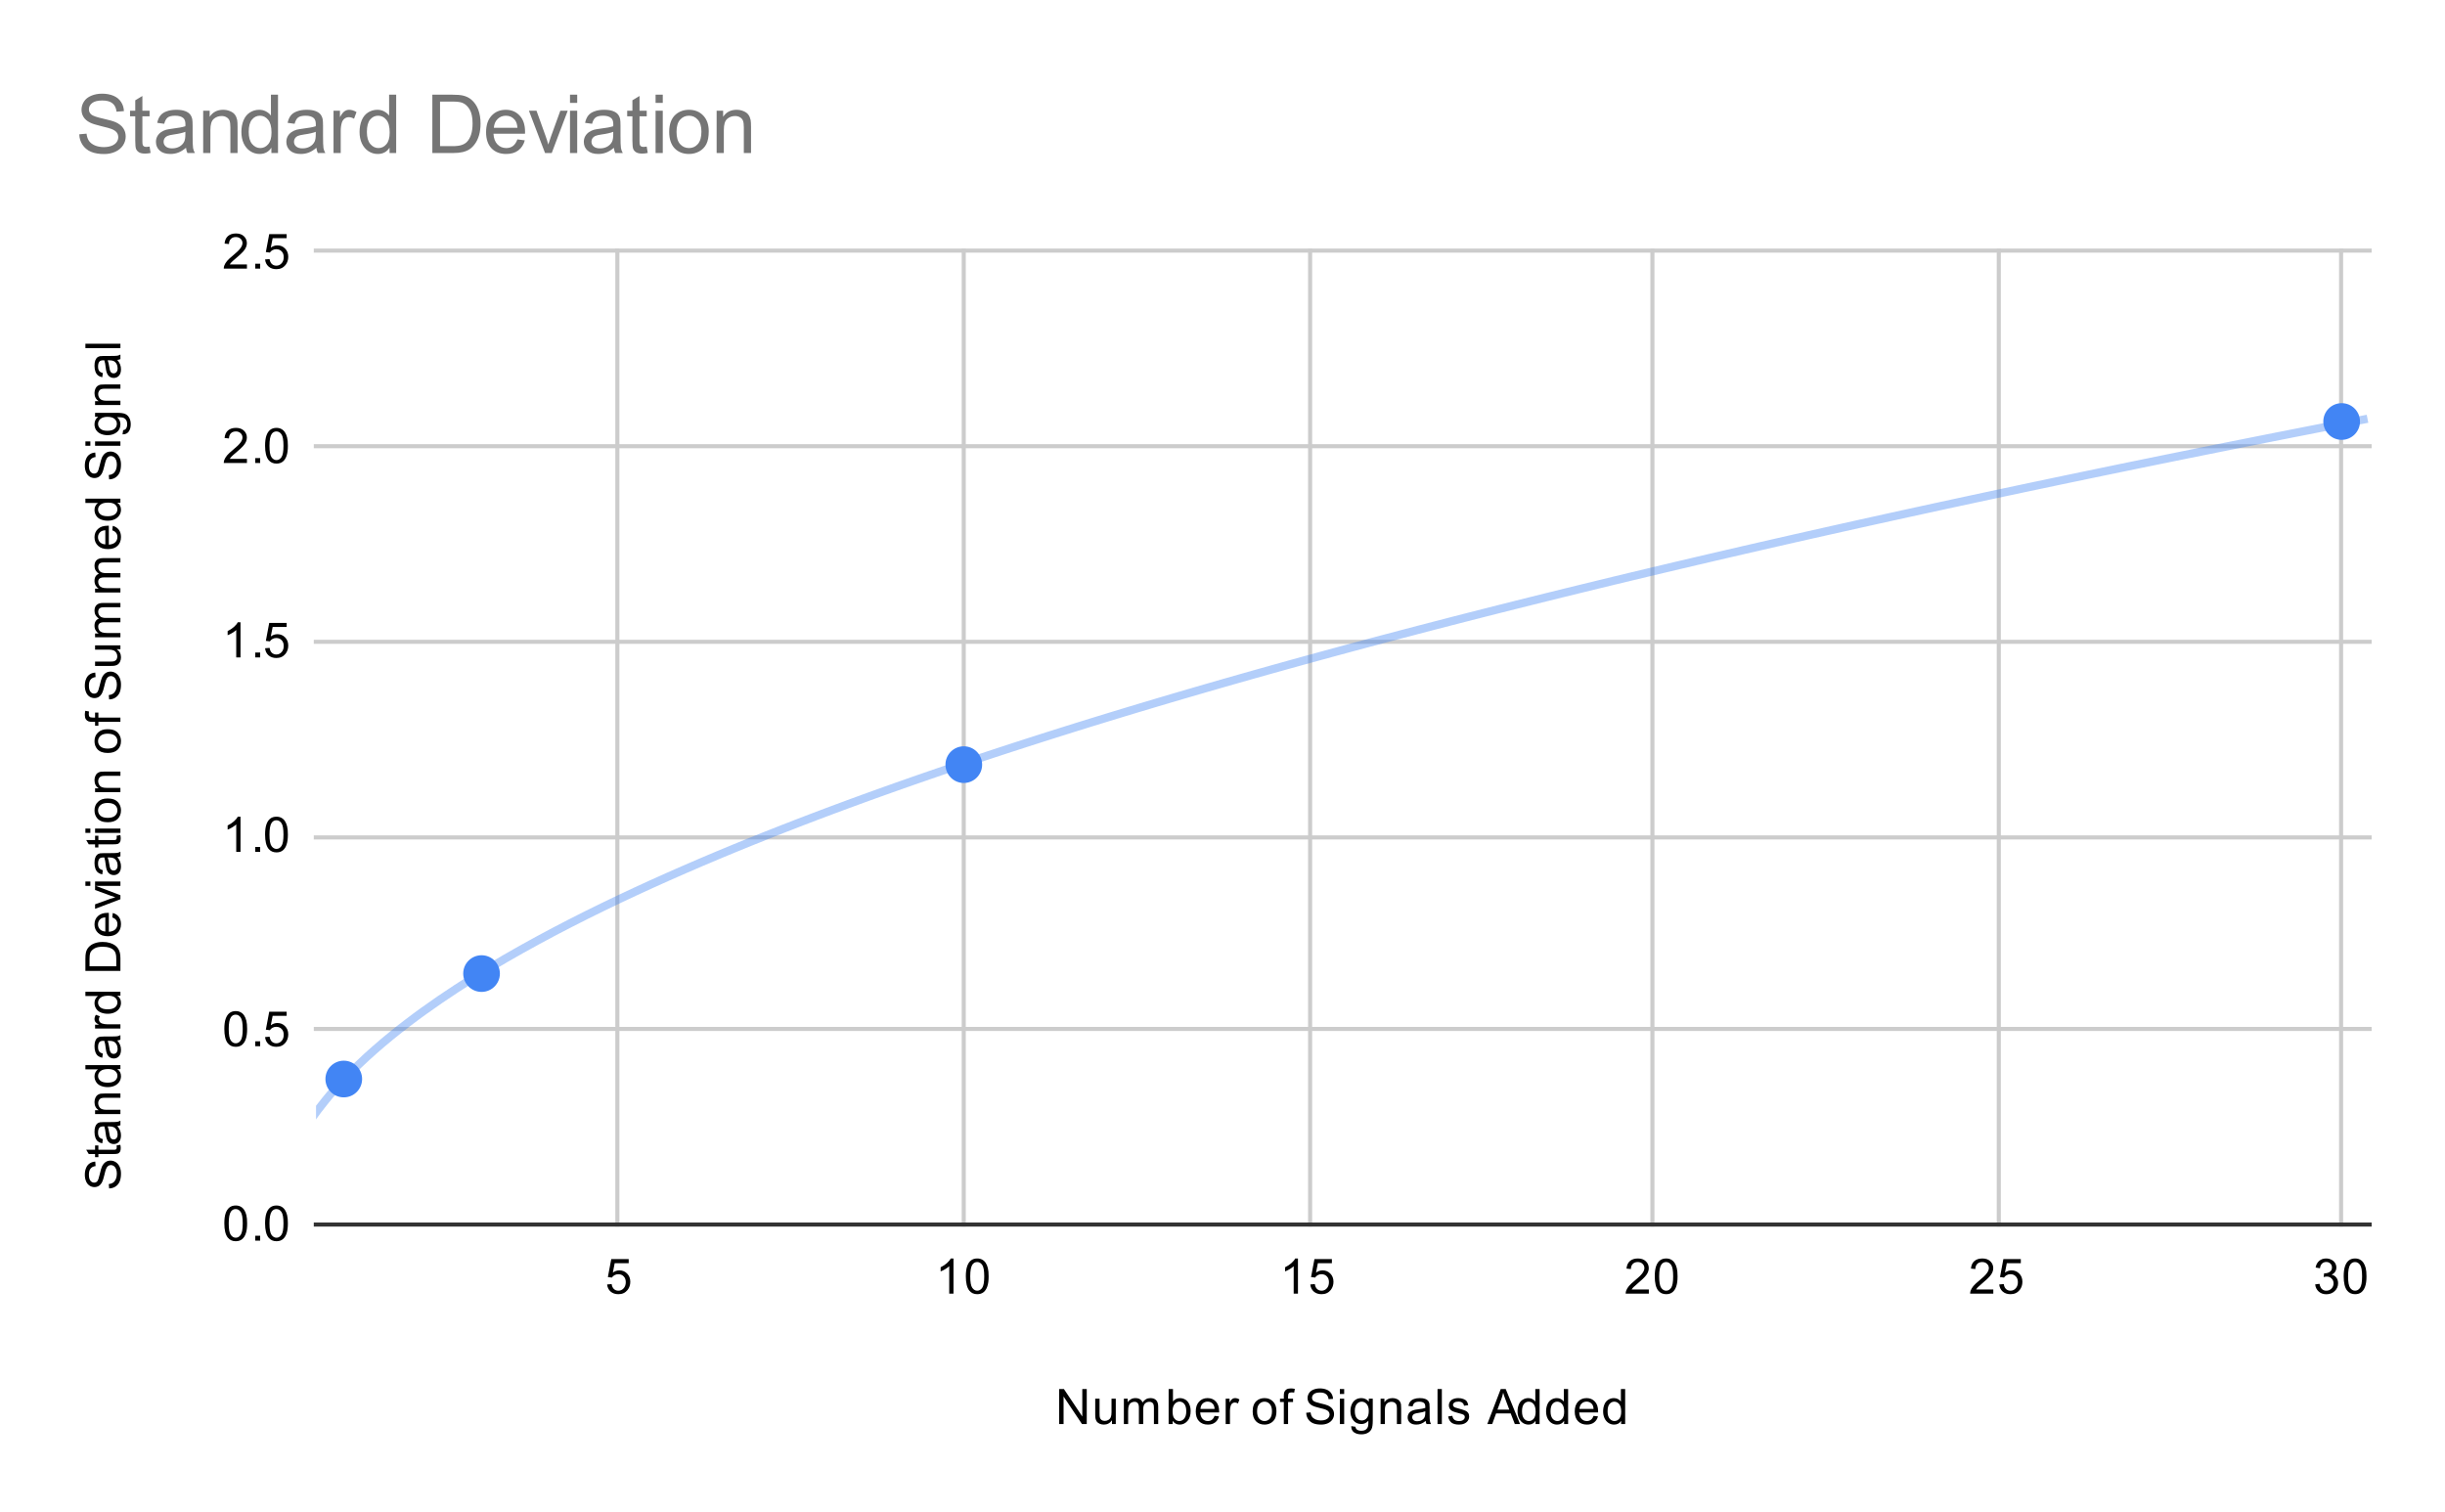 <svg version="1.1" viewBox="0.0 0.0 600.0 371.0" fill="none" stroke="none" stroke-linecap="square" stroke-miterlimit="10" width="600" height="371" xmlns:xlink="http://www.w3.org/1999/xlink" xmlns="http://www.w3.org/2000/svg"><path fill="#ffffff" d="M0 0L600.0 0L600.0 371.0L0 371.0L0 0Z" fill-rule="nonzero"/><path stroke="#cccccc" stroke-width="1.0" stroke-linecap="butt" d="M151.5 61.5L151.5 300.5" fill-rule="nonzero"/><path stroke="#cccccc" stroke-width="1.0" stroke-linecap="butt" d="M236.5 61.5L236.5 300.5" fill-rule="nonzero"/><path stroke="#cccccc" stroke-width="1.0" stroke-linecap="butt" d="M321.5 61.5L321.5 300.5" fill-rule="nonzero"/><path stroke="#cccccc" stroke-width="1.0" stroke-linecap="butt" d="M405.5 61.5L405.5 300.5" fill-rule="nonzero"/><path stroke="#cccccc" stroke-width="1.0" stroke-linecap="butt" d="M490.5 61.5L490.5 300.5" fill-rule="nonzero"/><path stroke="#cccccc" stroke-width="1.0" stroke-linecap="butt" d="M574.5 61.5L574.5 300.5" fill-rule="nonzero"/><path stroke="#333333" stroke-width="1.0" stroke-linecap="butt" d="M77.5 300.5L581.5 300.5" fill-rule="nonzero"/><path stroke="#cccccc" stroke-width="1.0" stroke-linecap="butt" d="M77.5 252.5L581.5 252.5" fill-rule="nonzero"/><path stroke="#cccccc" stroke-width="1.0" stroke-linecap="butt" d="M77.5 205.5L581.5 205.5" fill-rule="nonzero"/><path stroke="#cccccc" stroke-width="1.0" stroke-linecap="butt" d="M77.5 157.5L581.5 157.5" fill-rule="nonzero"/><path stroke="#cccccc" stroke-width="1.0" stroke-linecap="butt" d="M77.5 109.5L581.5 109.5" fill-rule="nonzero"/><path stroke="#cccccc" stroke-width="1.0" stroke-linecap="butt" d="M77.5 61.5L581.5 61.5" fill-rule="nonzero"/><clipPath id="id_0"><path d="M77.55 61.917L581.45 61.917L581.45 300.45L77.55 300.45L77.55 61.917Z" clip-rule="nonzero"/></clipPath><path stroke="#4285f4" stroke-width="2.0" stroke-linecap="butt" clip-path="url(#id_0)" d="M84.361 264.788L84.361 264.788M118.173 238.913L118.173 238.913M236.516 187.64L236.516 187.64M574.639 103.436L574.639 103.436" fill-rule="nonzero"/><path stroke="#4285f4" stroke-width="2.0" stroke-linecap="butt" stroke-opacity="0.4" clip-path="url(#id_0)" d="C73.333 278.93 74.667 277.26 76.0 275.221C77.333 273.183 78.667 271.507 80.0 269.851C81.333 268.195 82.667 266.719 84.0 265.284C85.333 263.849 86.667 262.526 88.0 261.241C89.333 259.956 90.667 258.748 92.0 257.574C93.333 256.399 94.667 255.282 96.0 254.194C97.333 253.105 98.667 252.061 100.0 251.042C101.333 250.023 102.667 249.04 104.0 248.078C105.333 247.116 106.667 246.184 108.0 245.271C109.333 244.358 110.667 243.47 112.0 242.599C113.333 241.728 114.667 240.878 116.0 240.044C117.333 239.209 118.667 238.394 120.0 237.591C121.333 236.789 122.667 236.004 124.0 235.23C125.333 234.457 126.667 233.698 128.0 232.951C129.333 232.203 130.667 231.469 132.0 230.745C133.333 230.021 134.667 229.309 136.0 228.606C137.333 227.903 138.667 227.212 140.0 226.529C141.333 225.845 142.667 225.172 144.0 224.507C145.333 223.842 146.667 223.186 148.0 222.538C149.333 221.889 150.667 221.25 152.0 220.617C153.333 219.984 154.667 219.358 156.0 218.74C157.333 218.121 158.667 217.51 160.0 216.905C161.333 216.3 162.667 215.702 164.0 215.109C165.333 214.517 166.667 213.931 168.0 213.35C169.333 212.769 170.667 212.195 172.0 211.625C173.333 211.056 174.667 210.492 176.0 209.933C177.333 209.374 178.667 208.82 180.0 208.271C181.333 207.722 182.667 207.179 184.0 206.639C185.333 206.1 186.667 205.565 188.0 205.034C189.333 204.504 190.667 203.978 192.0 203.456C193.333 202.934 194.667 202.416 196.0 201.903C197.333 201.389 198.667 200.879 200.0 200.373C201.333 199.867 202.667 199.365 204.0 198.866C205.333 198.368 206.667 197.873 208.0 197.381C209.333 196.89 210.667 196.402 212.0 195.917C213.333 195.432 214.667 194.951 216.0 194.473C217.333 193.995 218.667 193.52 220.0 193.048C221.333 192.576 222.667 192.108 224.0 191.642C225.333 191.176 226.667 190.713 228.0 190.253C229.333 189.793 230.667 189.336 232.0 188.882C233.333 188.427 234.667 187.976 236.0 187.526C237.333 187.077 238.667 186.631 240.0 186.187C241.333 185.744 242.667 185.302 244.0 184.864C245.333 184.425 246.667 183.989 248.0 183.555C249.333 183.121 250.667 182.689 252.0 182.26C253.333 181.831 254.667 181.404 256.0 180.979C257.333 180.555 258.667 180.132 260.0 179.712C261.333 179.292 262.667 178.874 264.0 178.458C265.333 178.042 266.667 177.628 268.0 177.216C269.333 176.804 270.667 176.395 272.0 175.987C273.333 175.579 274.667 175.173 276.0 174.769C277.333 174.365 278.667 173.963 280.0 173.563C281.333 173.163 282.667 172.765 284.0 172.369C285.333 171.972 286.667 171.578 288.0 171.185C289.333 170.792 290.667 170.401 292.0 170.012C293.333 169.623 294.667 169.235 296.0 168.849C297.333 168.463 298.667 168.079 300.0 167.696C301.333 167.314 302.667 166.933 304.0 166.553C305.333 166.174 306.667 165.796 308.0 165.42C309.333 165.044 310.667 164.669 312.0 164.296C313.333 163.923 314.667 163.552 316.0 163.181C317.333 162.811 318.667 162.443 320.0 162.075C321.333 161.708 322.667 161.342 324.0 160.978C325.333 160.614 326.667 160.251 328.0 159.889C329.333 159.528 330.667 159.168 332.0 158.809C333.333 158.45 334.667 158.093 336.0 157.736C337.333 157.38 338.667 157.025 340.0 156.672C341.333 156.318 342.667 155.966 344.0 155.615C345.333 155.264 346.667 154.914 348.0 154.566C349.333 154.217 350.667 153.87 352.0 153.524C353.333 153.178 354.667 152.833 356.0 152.49C357.333 152.146 358.667 151.804 360.0 151.462C361.333 151.121 362.667 150.781 364.0 150.442C365.333 150.103 366.667 149.765 368.0 149.428C369.333 149.091 370.667 148.756 372.0 148.421C373.333 148.087 374.667 147.753 376.0 147.421C377.333 147.088 378.667 146.757 380.0 146.427C381.333 146.097 382.667 145.767 384.0 145.439C385.333 145.111 386.667 144.784 388.0 144.458C389.333 144.132 390.667 143.807 392.0 143.482C393.333 143.158 394.667 142.835 396.0 142.513C397.333 142.191 398.667 141.87 400.0 141.549C401.333 141.229 402.667 140.91 404.0 140.592C405.333 140.273 406.667 139.956 408.0 139.639C409.333 139.323 410.667 139.007 412.0 138.693C413.333 138.378 414.667 138.064 416.0 137.752C417.333 137.439 418.667 137.127 420.0 136.816C421.333 136.505 422.667 136.195 424.0 135.885C425.333 135.576 426.667 135.267 428.0 134.96C429.333 134.652 430.667 134.345 432.0 134.04C433.333 133.734 434.667 133.429 436.0 133.124C437.333 132.82 438.667 132.517 440.0 132.214C441.333 131.911 442.667 131.609 444.0 131.308C445.333 131.007 446.667 130.707 448.0 130.408C449.333 130.108 450.667 129.81 452.0 129.512C453.333 129.214 454.667 128.917 456.0 128.62C457.333 128.324 458.667 128.028 460.0 127.733C461.333 127.439 462.667 127.144 464.0 126.851C465.333 126.558 466.667 126.265 468.0 125.973C469.333 125.681 470.667 125.39 472.0 125.1C473.333 124.809 474.667 124.519 476.0 124.23C477.333 123.941 478.667 123.653 480.0 123.365C481.333 123.077 482.667 122.79 484.0 122.504C485.333 122.218 486.667 121.932 488.0 121.647C489.333 121.362 490.667 121.078 492.0 120.795C493.333 120.511 494.667 120.228 496.0 119.946C497.333 119.663 498.667 119.382 500.0 119.101C501.333 118.82 502.667 118.54 504.0 118.26C505.333 117.98 506.667 117.701 508.0 117.423C509.333 117.144 510.667 116.867 512.0 116.589C513.333 116.312 514.667 116.036 516.0 115.76C517.333 115.484 518.667 115.208 520.0 114.934C521.333 114.659 522.667 114.385 524.0 114.111C525.333 113.838 526.667 113.565 528.0 113.293C529.333 113.02 530.667 112.748 532.0 112.477C533.333 112.206 534.667 111.935 536.0 111.665C537.333 111.395 538.667 111.126 540.0 110.857C541.333 110.588 542.667 110.32 544.0 110.052C545.333 109.784 546.667 109.517 548.0 109.251C549.333 108.984 550.667 108.718 552.0 108.452C553.333 108.187 554.667 107.922 556.0 107.657C557.333 107.393 558.667 107.129 560.0 106.865C561.333 106.602 562.667 106.339 564.0 106.077C565.333 105.815 566.667 105.553 568.0 105.291C569.333 105.03 570.667 104.769 572.0 104.509C573.333 104.249 574.667 103.989 576.0 103.73C577.333 103.471 580.0 102.954 580.0 102.954" fill-rule="nonzero"/><path fill="#4285f4" clip-path="url(#id_0)" d="M88.861 264.788C88.861 267.274 86.846 269.288 84.361 269.288C81.875 269.288 79.861 267.274 79.861 264.788C79.861 262.303 81.875 260.288 84.361 260.288C86.846 260.288 88.861 262.303 88.861 264.788Z" fill-rule="nonzero"/><path fill="#4285f4" clip-path="url(#id_0)" d="M122.673 238.913C122.673 241.398 120.658 243.413 118.173 243.413C115.688 243.413 113.673 241.398 113.673 238.913C113.673 236.428 115.688 234.413 118.173 234.413C120.658 234.413 122.673 236.428 122.673 238.913Z" fill-rule="nonzero"/><path fill="#4285f4" clip-path="url(#id_0)" d="M241.016 187.64C241.016 190.125 239.001 192.14 236.516 192.14C234.031 192.14 232.016 190.125 232.016 187.64C232.016 185.154 234.031 183.14 236.516 183.14C239.001 183.14 241.016 185.154 241.016 187.64Z" fill-rule="nonzero"/><path fill="#4285f4" clip-path="url(#id_0)" d="M579.139 103.436C579.139 105.922 577.125 107.936 574.639 107.936C572.154 107.936 570.139 105.922 570.139 103.436C570.139 100.951 572.154 98.936 574.639 98.936C577.125 98.936 579.139 100.951 579.139 103.436Z" fill-rule="nonzero"/><path fill="#000000" d="M259.922 349.45L259.922 340.856L261.078 340.856L265.594 347.606L265.594 340.856L266.688 340.856L266.688 349.45L265.516 349.45L261.0 342.7L261.0 349.45L259.922 349.45ZM272.875 349.45L272.875 348.528Q272.141 349.591 270.891 349.591Q270.344 349.591 269.859 349.387Q269.391 349.169 269.156 348.856Q268.922 348.528 268.828 348.059Q268.766 347.762 268.766 347.075L268.766 343.231L269.828 343.231L269.828 346.684Q269.828 347.497 269.891 347.794Q269.984 348.2 270.297 348.45Q270.625 348.684 271.109 348.684Q271.578 348.684 271.984 348.45Q272.406 348.2 272.578 347.778Q272.766 347.356 272.766 346.559L272.766 343.231L273.812 343.231L273.812 349.45L272.875 349.45ZM275.797 349.45L275.797 343.231L276.734 343.231L276.734 344.106Q277.031 343.637 277.516 343.372Q278.0 343.091 278.625 343.091Q279.312 343.091 279.75 343.372Q280.203 343.653 280.375 344.169Q281.125 343.091 282.297 343.091Q283.234 343.091 283.719 343.606Q284.219 344.106 284.219 345.184L284.219 349.45L283.172 349.45L283.172 345.528Q283.172 344.903 283.062 344.622Q282.969 344.341 282.703 344.169Q282.438 343.997 282.062 343.997Q281.406 343.997 280.969 344.434Q280.547 344.872 280.547 345.841L280.547 349.45L279.484 349.45L279.484 345.403Q279.484 344.7 279.219 344.356Q278.969 343.997 278.391 343.997Q277.938 343.997 277.562 344.231Q277.188 344.466 277.016 344.919Q276.844 345.372 276.844 346.216L276.844 349.45L275.797 349.45ZM287.766 349.45L286.781 349.45L286.781 340.856L287.844 340.856L287.844 343.919Q288.516 343.091 289.547 343.091Q290.125 343.091 290.625 343.325Q291.141 343.544 291.469 343.966Q291.812 344.387 292.0 344.981Q292.188 345.575 292.188 346.247Q292.188 347.841 291.391 348.716Q290.594 349.591 289.5 349.591Q288.391 349.591 287.766 348.669L287.766 349.45ZM287.75 346.294Q287.75 347.403 288.062 347.903Q288.562 348.716 289.406 348.716Q290.094 348.716 290.594 348.122Q291.109 347.528 291.109 346.325Q291.109 345.106 290.625 344.528Q290.141 343.95 289.453 343.95Q288.766 343.95 288.25 344.559Q287.75 345.153 287.75 346.294ZM298.047 347.45L299.141 347.575Q298.891 348.528 298.188 349.059Q297.484 349.591 296.406 349.591Q295.047 349.591 294.234 348.747Q293.438 347.903 293.438 346.387Q293.438 344.825 294.25 343.966Q295.062 343.091 296.344 343.091Q297.594 343.091 298.375 343.934Q299.172 344.778 299.172 346.325Q299.172 346.419 299.172 346.606L294.531 346.606Q294.594 347.637 295.109 348.184Q295.625 348.716 296.406 348.716Q296.984 348.716 297.391 348.419Q297.812 348.106 298.047 347.45ZM294.594 345.747L298.062 345.747Q298.0 344.95 297.672 344.559Q297.156 343.95 296.359 343.95Q295.625 343.95 295.125 344.434Q294.641 344.919 294.594 345.747ZM300.781 349.45L300.781 343.231L301.734 343.231L301.734 344.169Q302.094 343.512 302.391 343.309Q302.703 343.091 303.078 343.091Q303.609 343.091 304.156 343.419L303.797 344.403Q303.406 344.169 303.031 344.169Q302.672 344.169 302.391 344.387Q302.125 344.591 302.016 344.966Q301.828 345.528 301.828 346.184L301.828 349.45L300.781 349.45ZM307.406 346.341Q307.406 344.606 308.359 343.778Q309.156 343.091 310.312 343.091Q311.594 343.091 312.406 343.934Q313.234 344.762 313.234 346.247Q313.234 347.45 312.875 348.137Q312.516 348.825 311.812 349.216Q311.125 349.591 310.312 349.591Q309.016 349.591 308.203 348.762Q307.406 347.919 307.406 346.341ZM308.484 346.341Q308.484 347.528 309.0 348.122Q309.531 348.716 310.312 348.716Q311.109 348.716 311.625 348.122Q312.141 347.528 312.141 346.309Q312.141 345.153 311.609 344.559Q311.094 343.966 310.312 343.966Q309.531 343.966 309.0 344.559Q308.484 345.137 308.484 346.341ZM315.047 349.45L315.047 344.044L314.109 344.044L314.109 343.231L315.047 343.231L315.047 342.559Q315.047 341.934 315.156 341.637Q315.312 341.216 315.688 340.966Q316.078 340.716 316.766 340.716Q317.219 340.716 317.75 340.825L317.594 341.731Q317.266 341.684 316.969 341.684Q316.484 341.684 316.281 341.887Q316.094 342.091 316.094 342.653L316.094 343.231L317.312 343.231L317.312 344.044L316.094 344.044L316.094 349.45L315.047 349.45ZM320.547 346.684L321.609 346.591Q321.688 347.247 321.969 347.653Q322.25 348.059 322.828 348.325Q323.422 348.575 324.156 348.575Q324.797 348.575 325.297 348.387Q325.797 348.184 326.031 347.856Q326.281 347.512 326.281 347.122Q326.281 346.716 326.047 346.419Q325.812 346.106 325.281 345.903Q324.922 345.762 323.734 345.481Q322.562 345.2 322.094 344.95Q321.469 344.622 321.172 344.153Q320.875 343.669 320.875 343.075Q320.875 342.434 321.234 341.872Q321.609 341.294 322.312 341.012Q323.031 340.716 323.891 340.716Q324.844 340.716 325.578 341.028Q326.312 341.325 326.703 341.934Q327.094 342.528 327.125 343.278L326.031 343.356Q325.938 342.544 325.422 342.137Q324.922 341.716 323.938 341.716Q322.906 341.716 322.438 342.091Q321.969 342.466 321.969 342.997Q321.969 343.466 322.297 343.762Q322.625 344.059 324.0 344.372Q325.391 344.684 325.906 344.919Q326.656 345.278 327.016 345.809Q327.375 346.325 327.375 347.028Q327.375 347.716 326.984 348.325Q326.594 348.919 325.859 349.262Q325.125 349.591 324.203 349.591Q323.031 349.591 322.234 349.262Q321.453 348.919 321.0 348.231Q320.562 347.544 320.547 346.684ZM328.797 342.075L328.797 340.856L329.859 340.856L329.859 342.075L328.797 342.075ZM328.797 349.45L328.797 343.231L329.859 343.231L329.859 349.45L328.797 349.45ZM331.594 349.966L332.625 350.122Q332.688 350.591 332.984 350.809Q333.375 351.106 334.047 351.106Q334.781 351.106 335.172 350.809Q335.578 350.512 335.719 349.997Q335.812 349.669 335.797 348.637Q335.109 349.45 334.078 349.45Q332.797 349.45 332.094 348.528Q331.391 347.591 331.391 346.309Q331.391 345.419 331.703 344.669Q332.031 343.903 332.641 343.497Q333.25 343.091 334.078 343.091Q335.188 343.091 335.906 343.981L335.906 343.231L336.875 343.231L336.875 348.606Q336.875 350.059 336.578 350.669Q336.281 351.278 335.641 351.622Q335.0 351.981 334.062 351.981Q332.953 351.981 332.266 351.481Q331.578 350.981 331.594 349.966ZM332.469 346.231Q332.469 347.45 332.953 348.012Q333.438 348.575 334.172 348.575Q334.906 348.575 335.391 348.012Q335.891 347.45 335.891 346.262Q335.891 345.122 335.375 344.544Q334.875 343.966 334.156 343.966Q333.453 343.966 332.953 344.544Q332.469 345.106 332.469 346.231ZM338.797 349.45L338.797 343.231L339.734 343.231L339.734 344.106Q340.422 343.091 341.719 343.091Q342.281 343.091 342.75 343.294Q343.234 343.497 343.469 343.825Q343.703 344.153 343.797 344.591Q343.844 344.887 343.844 345.622L343.844 349.45L342.797 349.45L342.797 345.669Q342.797 345.012 342.672 344.7Q342.547 344.387 342.234 344.2Q341.922 343.997 341.5 343.997Q340.828 343.997 340.328 344.434Q339.844 344.856 339.844 346.044L339.844 349.45L338.797 349.45ZM349.859 348.684Q349.266 349.184 348.719 349.387Q348.188 349.591 347.562 349.591Q346.531 349.591 345.984 349.091Q345.438 348.591 345.438 347.809Q345.438 347.356 345.641 346.981Q345.844 346.591 346.188 346.372Q346.531 346.137 346.953 346.028Q347.25 345.934 347.891 345.856Q349.156 345.716 349.766 345.497Q349.766 345.278 349.766 345.231Q349.766 344.575 349.469 344.309Q349.062 343.966 348.266 343.966Q347.531 343.966 347.172 344.231Q346.812 344.481 346.641 345.137L345.609 344.997Q345.75 344.341 346.078 343.934Q346.406 343.528 347.016 343.309Q347.625 343.091 348.422 343.091Q349.219 343.091 349.719 343.278Q350.219 343.466 350.453 343.747Q350.688 344.028 350.781 344.466Q350.828 344.731 350.828 345.434L350.828 346.841Q350.828 348.309 350.891 348.7Q350.969 349.091 351.172 349.45L350.062 349.45Q349.906 349.122 349.859 348.684ZM349.766 346.325Q349.188 346.559 348.047 346.731Q347.391 346.825 347.125 346.95Q346.859 347.059 346.703 347.278Q346.562 347.497 346.562 347.778Q346.562 348.2 346.875 348.481Q347.203 348.762 347.812 348.762Q348.422 348.762 348.891 348.497Q349.375 348.231 349.594 347.762Q349.766 347.403 349.766 346.716L349.766 346.325ZM352.766 349.45L352.766 340.856L353.828 340.856L353.828 349.45L352.766 349.45ZM355.375 347.591L356.406 347.434Q356.5 348.059 356.891 348.387Q357.297 348.716 358.031 348.716Q358.75 348.716 359.094 348.434Q359.453 348.137 359.453 347.731Q359.453 347.372 359.141 347.169Q358.922 347.028 358.062 346.809Q356.906 346.512 356.453 346.309Q356.016 346.091 355.781 345.716Q355.547 345.341 355.547 344.872Q355.547 344.466 355.734 344.106Q355.922 343.747 356.25 343.512Q356.5 343.341 356.922 343.216Q357.344 343.091 357.844 343.091Q358.562 343.091 359.109 343.309Q359.672 343.512 359.938 343.872Q360.203 344.231 360.297 344.825L359.266 344.966Q359.203 344.497 358.859 344.231Q358.531 343.95 357.906 343.95Q357.188 343.95 356.875 344.2Q356.562 344.434 356.562 344.762Q356.562 344.966 356.688 345.122Q356.828 345.294 357.094 345.403Q357.25 345.466 358.031 345.669Q359.156 345.981 359.594 346.169Q360.031 346.356 360.281 346.716Q360.531 347.075 360.531 347.622Q360.531 348.153 360.219 348.622Q359.922 349.075 359.344 349.341Q358.766 349.591 358.031 349.591Q356.812 349.591 356.172 349.091Q355.547 348.575 355.375 347.591ZM364.984 349.45L368.281 340.856L369.5 340.856L373.016 349.45L371.734 349.45L370.719 346.841L367.141 346.841L366.188 349.45L364.984 349.45ZM367.469 345.919L370.375 345.919L369.484 343.544Q369.062 342.466 368.875 341.762Q368.703 342.591 368.406 343.403L367.469 345.919ZM376.828 349.45L376.828 348.669Q376.234 349.591 375.094 349.591Q374.344 349.591 373.719 349.184Q373.094 348.762 372.75 348.028Q372.406 347.294 372.406 346.341Q372.406 345.419 372.719 344.653Q373.031 343.887 373.656 343.497Q374.281 343.091 375.047 343.091Q375.609 343.091 376.047 343.325Q376.484 343.559 376.766 343.934L376.766 340.856L377.812 340.856L377.812 349.45L376.828 349.45ZM373.5 346.341Q373.5 347.544 374.0 348.137Q374.5 348.716 375.188 348.716Q375.875 348.716 376.359 348.153Q376.844 347.591 376.844 346.434Q376.844 345.153 376.344 344.559Q375.859 343.966 375.141 343.966Q374.438 343.966 373.969 344.544Q373.5 345.106 373.5 346.341ZM383.828 349.45L383.828 348.669Q383.234 349.591 382.094 349.591Q381.344 349.591 380.719 349.184Q380.094 348.762 379.75 348.028Q379.406 347.294 379.406 346.341Q379.406 345.419 379.719 344.653Q380.031 343.887 380.656 343.497Q381.281 343.091 382.047 343.091Q382.609 343.091 383.047 343.325Q383.484 343.559 383.766 343.934L383.766 340.856L384.812 340.856L384.812 349.45L383.828 349.45ZM380.5 346.341Q380.5 347.544 381.0 348.137Q381.5 348.716 382.188 348.716Q382.875 348.716 383.359 348.153Q383.844 347.591 383.844 346.434Q383.844 345.153 383.344 344.559Q382.859 343.966 382.141 343.966Q381.438 343.966 380.969 344.544Q380.5 345.106 380.5 346.341ZM391.047 347.45L392.141 347.575Q391.891 348.528 391.188 349.059Q390.484 349.591 389.406 349.591Q388.047 349.591 387.234 348.747Q386.438 347.903 386.438 346.387Q386.438 344.825 387.25 343.966Q388.062 343.091 389.344 343.091Q390.594 343.091 391.375 343.934Q392.172 344.778 392.172 346.325Q392.172 346.419 392.172 346.606L387.531 346.606Q387.594 347.637 388.109 348.184Q388.625 348.716 389.406 348.716Q389.984 348.716 390.391 348.419Q390.812 348.106 391.047 347.45ZM387.594 345.747L391.062 345.747Q391.0 344.95 390.672 344.559Q390.156 343.95 389.359 343.95Q388.625 343.95 388.125 344.434Q387.641 344.919 387.594 345.747ZM397.828 349.45L397.828 348.669Q397.234 349.591 396.094 349.591Q395.344 349.591 394.719 349.184Q394.094 348.762 393.75 348.028Q393.406 347.294 393.406 346.341Q393.406 345.419 393.719 344.653Q394.031 343.887 394.656 343.497Q395.281 343.091 396.047 343.091Q396.609 343.091 397.047 343.325Q397.484 343.559 397.766 343.934L397.766 340.856L398.812 340.856L398.812 349.45L397.828 349.45ZM394.5 346.341Q394.5 347.544 395.0 348.137Q395.5 348.716 396.188 348.716Q396.875 348.716 397.359 348.153Q397.844 347.591 397.844 346.434Q397.844 345.153 397.344 344.559Q396.859 343.966 396.141 343.966Q395.438 343.966 394.969 344.544Q394.5 345.106 394.5 346.341Z" fill-rule="nonzero"/><path fill="#000000" d="M26.784 291.636L26.691 290.574Q27.347 290.496 27.753 290.215Q28.159 289.933 28.425 289.355Q28.675 288.761 28.675 288.027Q28.675 287.386 28.488 286.886Q28.284 286.386 27.956 286.152Q27.613 285.902 27.222 285.902Q26.816 285.902 26.519 286.136Q26.206 286.371 26.003 286.902Q25.863 287.261 25.581 288.449Q25.3 289.621 25.05 290.09Q24.722 290.715 24.253 291.011Q23.769 291.308 23.175 291.308Q22.534 291.308 21.972 290.949Q21.394 290.574 21.113 289.871Q20.816 289.152 20.816 288.293Q20.816 287.34 21.128 286.605Q21.425 285.871 22.034 285.48Q22.628 285.09 23.378 285.058L23.456 286.152Q22.644 286.246 22.238 286.761Q21.816 287.261 21.816 288.246Q21.816 289.277 22.191 289.746Q22.566 290.215 23.097 290.215Q23.566 290.215 23.863 289.886Q24.159 289.558 24.472 288.183Q24.784 286.793 25.019 286.277Q25.378 285.527 25.909 285.168Q26.425 284.808 27.128 284.808Q27.816 284.808 28.425 285.199Q29.019 285.59 29.363 286.324Q29.691 287.058 29.691 287.98Q29.691 289.152 29.363 289.949Q29.019 290.73 28.331 291.183Q27.644 291.621 26.784 291.636ZM28.613 281.09L29.534 280.933Q29.628 281.386 29.628 281.73Q29.628 282.308 29.456 282.621Q29.269 282.933 28.972 283.074Q28.675 283.199 27.722 283.199L24.144 283.199L24.144 283.965L23.331 283.965L23.331 283.199L21.784 283.199L21.159 282.152L23.331 282.152L23.331 281.09L24.144 281.09L24.144 282.152L27.784 282.152Q28.238 282.152 28.363 282.105Q28.488 282.043 28.566 281.918Q28.644 281.793 28.644 281.558Q28.644 281.371 28.613 281.09ZM28.784 276.324Q29.284 276.918 29.488 277.465Q29.691 277.996 29.691 278.621Q29.691 279.652 29.191 280.199Q28.691 280.746 27.909 280.746Q27.456 280.746 27.081 280.543Q26.691 280.34 26.472 279.996Q26.238 279.652 26.128 279.23Q26.034 278.933 25.956 278.293Q25.816 277.027 25.597 276.418Q25.378 276.418 25.331 276.418Q24.675 276.418 24.409 276.715Q24.066 277.121 24.066 277.918Q24.066 278.652 24.331 279.011Q24.581 279.371 25.238 279.543L25.097 280.574Q24.441 280.433 24.034 280.105Q23.628 279.777 23.409 279.168Q23.191 278.558 23.191 277.761Q23.191 276.965 23.378 276.465Q23.566 275.965 23.847 275.73Q24.128 275.496 24.566 275.402Q24.831 275.355 25.534 275.355L26.941 275.355Q28.409 275.355 28.8 275.293Q29.191 275.215 29.55 275.011L29.55 276.121Q29.222 276.277 28.784 276.324ZM26.425 276.418Q26.659 276.996 26.831 278.136Q26.925 278.793 27.05 279.058Q27.159 279.324 27.378 279.48Q27.597 279.621 27.878 279.621Q28.3 279.621 28.581 279.308Q28.863 278.98 28.863 278.371Q28.863 277.761 28.597 277.293Q28.331 276.808 27.863 276.59Q27.503 276.418 26.816 276.418L26.425 276.418ZM29.55 273.386L23.331 273.386L23.331 272.449L24.206 272.449Q23.191 271.761 23.191 270.465Q23.191 269.902 23.394 269.433Q23.597 268.949 23.925 268.715Q24.253 268.48 24.691 268.386Q24.988 268.34 25.722 268.34L29.55 268.34L29.55 269.386L25.769 269.386Q25.113 269.386 24.8 269.511Q24.488 269.636 24.3 269.949Q24.097 270.261 24.097 270.683Q24.097 271.355 24.534 271.855Q24.956 272.34 26.144 272.34L29.55 272.34L29.55 273.386ZM29.55 262.355L28.769 262.355Q29.691 262.949 29.691 264.09Q29.691 264.84 29.284 265.465Q28.863 266.09 28.128 266.433Q27.394 266.777 26.441 266.777Q25.519 266.777 24.753 266.465Q23.988 266.152 23.597 265.527Q23.191 264.902 23.191 264.136Q23.191 263.574 23.425 263.136Q23.659 262.699 24.034 262.418L20.956 262.418L20.956 261.371L29.55 261.371L29.55 262.355ZM26.441 265.683Q27.644 265.683 28.238 265.183Q28.816 264.683 28.816 263.996Q28.816 263.308 28.253 262.824Q27.691 262.34 26.534 262.34Q25.253 262.34 24.659 262.84Q24.066 263.324 24.066 264.043Q24.066 264.746 24.644 265.215Q25.206 265.683 26.441 265.683ZM28.784 255.324Q29.284 255.918 29.488 256.465Q29.691 256.996 29.691 257.621Q29.691 258.652 29.191 259.199Q28.691 259.746 27.909 259.746Q27.456 259.746 27.081 259.543Q26.691 259.34 26.472 258.996Q26.238 258.652 26.128 258.23Q26.034 257.933 25.956 257.293Q25.816 256.027 25.597 255.418Q25.378 255.418 25.331 255.418Q24.675 255.418 24.409 255.715Q24.066 256.121 24.066 256.918Q24.066 257.652 24.331 258.011Q24.581 258.371 25.238 258.543L25.097 259.574Q24.441 259.433 24.034 259.105Q23.628 258.777 23.409 258.168Q23.191 257.558 23.191 256.761Q23.191 255.965 23.378 255.465Q23.566 254.965 23.847 254.73Q24.128 254.496 24.566 254.402Q24.831 254.355 25.534 254.355L26.941 254.355Q28.409 254.355 28.8 254.293Q29.191 254.215 29.55 254.011L29.55 255.121Q29.222 255.277 28.784 255.324ZM26.425 255.418Q26.659 255.996 26.831 257.136Q26.925 257.793 27.05 258.058Q27.159 258.324 27.378 258.48Q27.597 258.621 27.878 258.621Q28.3 258.621 28.581 258.308Q28.863 257.98 28.863 257.371Q28.863 256.761 28.597 256.293Q28.331 255.808 27.863 255.59Q27.503 255.418 26.816 255.418L26.425 255.418ZM29.55 252.402L23.331 252.402L23.331 251.449L24.269 251.449Q23.613 251.09 23.409 250.793Q23.191 250.48 23.191 250.105Q23.191 249.574 23.519 249.027L24.503 249.386Q24.269 249.777 24.269 250.152Q24.269 250.511 24.488 250.793Q24.691 251.058 25.066 251.168Q25.628 251.355 26.284 251.355L29.55 251.355L29.55 252.402ZM29.55 244.355L28.769 244.355Q29.691 244.949 29.691 246.09Q29.691 246.84 29.284 247.465Q28.863 248.09 28.128 248.433Q27.394 248.777 26.441 248.777Q25.519 248.777 24.753 248.465Q23.988 248.152 23.597 247.527Q23.191 246.902 23.191 246.136Q23.191 245.574 23.425 245.136Q23.659 244.699 24.034 244.418L20.956 244.418L20.956 243.371L29.55 243.371L29.55 244.355ZM26.441 247.683Q27.644 247.683 28.238 247.183Q28.816 246.683 28.816 245.996Q28.816 245.308 28.253 244.824Q27.691 244.34 26.534 244.34Q25.253 244.34 24.659 244.84Q24.066 245.324 24.066 246.043Q24.066 246.746 24.644 247.215Q25.206 247.683 26.441 247.683ZM29.55 238.261L20.956 238.261L20.956 235.293Q20.956 234.293 21.081 233.761Q21.253 233.027 21.691 232.511Q22.269 231.824 23.175 231.496Q24.066 231.152 25.206 231.152Q26.191 231.152 26.941 231.386Q27.691 231.605 28.191 231.965Q28.691 232.324 28.972 232.761Q29.253 233.183 29.409 233.777Q29.55 234.371 29.55 235.152L29.55 238.261ZM28.534 237.121L28.534 235.293Q28.534 234.433 28.378 233.949Q28.222 233.465 27.925 233.183Q27.534 232.777 26.847 232.558Q26.159 232.324 25.191 232.324Q23.847 232.324 23.128 232.777Q22.394 233.215 22.144 233.84Q21.972 234.308 21.972 235.308L21.972 237.121L28.534 237.121ZM27.55 225.136L27.675 224.043Q28.628 224.293 29.159 224.996Q29.691 225.699 29.691 226.777Q29.691 228.136 28.847 228.949Q28.003 229.746 26.488 229.746Q24.925 229.746 24.066 228.933Q23.191 228.121 23.191 226.84Q23.191 225.59 24.034 224.808Q24.878 224.011 26.425 224.011Q26.519 224.011 26.706 224.011L26.706 228.652Q27.738 228.59 28.284 228.074Q28.816 227.558 28.816 226.777Q28.816 226.199 28.519 225.793Q28.206 225.371 27.55 225.136ZM25.847 228.59L25.847 225.121Q25.05 225.183 24.659 225.511Q24.05 226.027 24.05 226.824Q24.05 227.558 24.534 228.058Q25.019 228.543 25.847 228.59ZM29.55 220.668L23.331 223.027L23.331 221.918L27.05 220.574Q27.659 220.371 28.3 220.183Q27.816 220.043 27.128 219.793L23.331 218.402L23.331 217.324L29.55 219.683L29.55 220.668ZM22.175 217.386L20.956 217.386L20.956 216.324L22.175 216.324L22.175 217.386ZM29.55 217.386L23.331 217.386L23.331 216.324L29.55 216.324L29.55 217.386ZM28.784 210.324Q29.284 210.918 29.488 211.465Q29.691 211.996 29.691 212.621Q29.691 213.652 29.191 214.199Q28.691 214.746 27.909 214.746Q27.456 214.746 27.081 214.543Q26.691 214.34 26.472 213.996Q26.238 213.652 26.128 213.23Q26.034 212.933 25.956 212.293Q25.816 211.027 25.597 210.418Q25.378 210.418 25.331 210.418Q24.675 210.418 24.409 210.715Q24.066 211.121 24.066 211.918Q24.066 212.652 24.331 213.011Q24.581 213.371 25.238 213.543L25.097 214.574Q24.441 214.433 24.034 214.105Q23.628 213.777 23.409 213.168Q23.191 212.558 23.191 211.761Q23.191 210.965 23.378 210.465Q23.566 209.965 23.847 209.73Q24.128 209.496 24.566 209.402Q24.831 209.355 25.534 209.355L26.941 209.355Q28.409 209.355 28.8 209.293Q29.191 209.215 29.55 209.011L29.55 210.121Q29.222 210.277 28.784 210.324ZM26.425 210.418Q26.659 210.996 26.831 212.136Q26.925 212.793 27.05 213.058Q27.159 213.324 27.378 213.48Q27.597 213.621 27.878 213.621Q28.3 213.621 28.581 213.308Q28.863 212.98 28.863 212.371Q28.863 211.761 28.597 211.293Q28.331 210.808 27.863 210.59Q27.503 210.418 26.816 210.418L26.425 210.418ZM28.613 205.09L29.534 204.933Q29.628 205.386 29.628 205.73Q29.628 206.308 29.456 206.621Q29.269 206.933 28.972 207.074Q28.675 207.199 27.722 207.199L24.144 207.199L24.144 207.965L23.331 207.965L23.331 207.199L21.784 207.199L21.159 206.152L23.331 206.152L23.331 205.09L24.144 205.09L24.144 206.152L27.784 206.152Q28.238 206.152 28.363 206.105Q28.488 206.043 28.566 205.918Q28.644 205.793 28.644 205.558Q28.644 205.371 28.613 205.09ZM22.175 204.386L20.956 204.386L20.956 203.324L22.175 203.324L22.175 204.386ZM29.55 204.386L23.331 204.386L23.331 203.324L29.55 203.324L29.55 204.386ZM26.441 201.777Q24.706 201.777 23.878 200.824Q23.191 200.027 23.191 198.871Q23.191 197.59 24.034 196.777Q24.863 195.949 26.347 195.949Q27.55 195.949 28.238 196.308Q28.925 196.668 29.316 197.371Q29.691 198.058 29.691 198.871Q29.691 200.168 28.863 200.98Q28.019 201.777 26.441 201.777ZM26.441 200.699Q27.628 200.699 28.222 200.183Q28.816 199.652 28.816 198.871Q28.816 198.074 28.222 197.558Q27.628 197.043 26.409 197.043Q25.253 197.043 24.659 197.574Q24.066 198.09 24.066 198.871Q24.066 199.652 24.659 200.183Q25.238 200.699 26.441 200.699ZM29.55 194.386L23.331 194.386L23.331 193.449L24.206 193.449Q23.191 192.761 23.191 191.465Q23.191 190.902 23.394 190.433Q23.597 189.949 23.925 189.715Q24.253 189.48 24.691 189.386Q24.988 189.34 25.722 189.34L29.55 189.34L29.55 190.386L25.769 190.386Q25.113 190.386 24.8 190.511Q24.488 190.636 24.3 190.949Q24.097 191.261 24.097 191.683Q24.097 192.355 24.534 192.855Q24.956 193.34 26.144 193.34L29.55 193.34L29.55 194.386ZM26.441 184.777Q24.706 184.777 23.878 183.824Q23.191 183.027 23.191 181.871Q23.191 180.59 24.034 179.777Q24.863 178.949 26.347 178.949Q27.55 178.949 28.238 179.308Q28.925 179.668 29.316 180.371Q29.691 181.058 29.691 181.871Q29.691 183.168 28.863 183.98Q28.019 184.777 26.441 184.777ZM26.441 183.699Q27.628 183.699 28.222 183.183Q28.816 182.652 28.816 181.871Q28.816 181.074 28.222 180.558Q27.628 180.043 26.409 180.043Q25.253 180.043 24.659 180.574Q24.066 181.09 24.066 181.871Q24.066 182.652 24.659 183.183Q25.238 183.699 26.441 183.699ZM29.55 177.136L24.144 177.136L24.144 178.074L23.331 178.074L23.331 177.136L22.659 177.136Q22.034 177.136 21.738 177.027Q21.316 176.871 21.066 176.496Q20.816 176.105 20.816 175.418Q20.816 174.965 20.925 174.433L21.831 174.59Q21.784 174.918 21.784 175.215Q21.784 175.699 21.988 175.902Q22.191 176.09 22.753 176.09L23.331 176.09L23.331 174.871L24.144 174.871L24.144 176.09L29.55 176.09L29.55 177.136ZM26.784 171.636L26.691 170.574Q27.347 170.496 27.753 170.215Q28.159 169.933 28.425 169.355Q28.675 168.761 28.675 168.027Q28.675 167.386 28.488 166.886Q28.284 166.386 27.956 166.152Q27.613 165.902 27.222 165.902Q26.816 165.902 26.519 166.136Q26.206 166.371 26.003 166.902Q25.863 167.261 25.581 168.449Q25.3 169.621 25.05 170.09Q24.722 170.715 24.253 171.011Q23.769 171.308 23.175 171.308Q22.534 171.308 21.972 170.949Q21.394 170.574 21.113 169.871Q20.816 169.152 20.816 168.293Q20.816 167.34 21.128 166.605Q21.425 165.871 22.034 165.48Q22.628 165.09 23.378 165.058L23.456 166.152Q22.644 166.246 22.238 166.761Q21.816 167.261 21.816 168.246Q21.816 169.277 22.191 169.746Q22.566 170.215 23.097 170.215Q23.566 170.215 23.863 169.886Q24.159 169.558 24.472 168.183Q24.784 166.793 25.019 166.277Q25.378 165.527 25.909 165.168Q26.425 164.808 27.128 164.808Q27.816 164.808 28.425 165.199Q29.019 165.59 29.363 166.324Q29.691 167.058 29.691 167.98Q29.691 169.152 29.363 169.949Q29.019 170.73 28.331 171.183Q27.644 171.621 26.784 171.636ZM29.55 159.308L28.628 159.308Q29.691 160.043 29.691 161.293Q29.691 161.84 29.488 162.324Q29.269 162.793 28.956 163.027Q28.628 163.261 28.159 163.355Q27.863 163.418 27.175 163.418L23.331 163.418L23.331 162.355L26.784 162.355Q27.597 162.355 27.894 162.293Q28.3 162.199 28.55 161.886Q28.784 161.558 28.784 161.074Q28.784 160.605 28.55 160.199Q28.3 159.777 27.878 159.605Q27.456 159.418 26.659 159.418L23.331 159.418L23.331 158.371L29.55 158.371L29.55 159.308ZM29.55 156.386L23.331 156.386L23.331 155.449L24.206 155.449Q23.738 155.152 23.472 154.668Q23.191 154.183 23.191 153.558Q23.191 152.871 23.472 152.433Q23.753 151.98 24.269 151.808Q23.191 151.058 23.191 149.886Q23.191 148.949 23.706 148.465Q24.206 147.965 25.284 147.965L29.55 147.965L29.55 149.011L25.628 149.011Q25.003 149.011 24.722 149.121Q24.441 149.215 24.269 149.48Q24.097 149.746 24.097 150.121Q24.097 150.777 24.534 151.215Q24.972 151.636 25.941 151.636L29.55 151.636L29.55 152.699L25.503 152.699Q24.8 152.699 24.456 152.965Q24.097 153.215 24.097 153.793Q24.097 154.246 24.331 154.621Q24.566 154.996 25.019 155.168Q25.472 155.34 26.316 155.34L29.55 155.34L29.55 156.386ZM29.55 145.386L23.331 145.386L23.331 144.449L24.206 144.449Q23.738 144.152 23.472 143.668Q23.191 143.183 23.191 142.558Q23.191 141.871 23.472 141.433Q23.753 140.98 24.269 140.808Q23.191 140.058 23.191 138.886Q23.191 137.949 23.706 137.465Q24.206 136.965 25.284 136.965L29.55 136.965L29.55 138.011L25.628 138.011Q25.003 138.011 24.722 138.121Q24.441 138.215 24.269 138.48Q24.097 138.746 24.097 139.121Q24.097 139.777 24.534 140.215Q24.972 140.636 25.941 140.636L29.55 140.636L29.55 141.699L25.503 141.699Q24.8 141.699 24.456 141.965Q24.097 142.215 24.097 142.793Q24.097 143.246 24.331 143.621Q24.566 143.996 25.019 144.168Q25.472 144.34 26.316 144.34L29.55 144.34L29.55 145.386ZM27.55 130.136L27.675 129.043Q28.628 129.293 29.159 129.996Q29.691 130.699 29.691 131.777Q29.691 133.136 28.847 133.949Q28.003 134.746 26.488 134.746Q24.925 134.746 24.066 133.933Q23.191 133.121 23.191 131.84Q23.191 130.59 24.034 129.808Q24.878 129.011 26.425 129.011Q26.519 129.011 26.706 129.011L26.706 133.652Q27.738 133.59 28.284 133.074Q28.816 132.558 28.816 131.777Q28.816 131.199 28.519 130.793Q28.206 130.371 27.55 130.136ZM25.847 133.59L25.847 130.121Q25.05 130.183 24.659 130.511Q24.05 131.027 24.05 131.824Q24.05 132.558 24.534 133.058Q25.019 133.543 25.847 133.59ZM29.55 123.355L28.769 123.355Q29.691 123.949 29.691 125.09Q29.691 125.84 29.284 126.465Q28.863 127.09 28.128 127.433Q27.394 127.777 26.441 127.777Q25.519 127.777 24.753 127.465Q23.988 127.152 23.597 126.527Q23.191 125.902 23.191 125.136Q23.191 124.574 23.425 124.136Q23.659 123.699 24.034 123.418L20.956 123.418L20.956 122.371L29.55 122.371L29.55 123.355ZM26.441 126.683Q27.644 126.683 28.238 126.183Q28.816 125.683 28.816 124.996Q28.816 124.308 28.253 123.824Q27.691 123.34 26.534 123.34Q25.253 123.34 24.659 123.84Q24.066 124.324 24.066 125.043Q24.066 125.746 24.644 126.215Q25.206 126.683 26.441 126.683ZM26.784 117.636L26.691 116.574Q27.347 116.496 27.753 116.215Q28.159 115.933 28.425 115.355Q28.675 114.761 28.675 114.027Q28.675 113.386 28.488 112.886Q28.284 112.386 27.956 112.152Q27.613 111.902 27.222 111.902Q26.816 111.902 26.519 112.136Q26.206 112.371 26.003 112.902Q25.863 113.261 25.581 114.449Q25.3 115.621 25.05 116.09Q24.722 116.715 24.253 117.011Q23.769 117.308 23.175 117.308Q22.534 117.308 21.972 116.949Q21.394 116.574 21.113 115.871Q20.816 115.152 20.816 114.293Q20.816 113.34 21.128 112.605Q21.425 111.871 22.034 111.48Q22.628 111.09 23.378 111.058L23.456 112.152Q22.644 112.246 22.238 112.761Q21.816 113.261 21.816 114.246Q21.816 115.277 22.191 115.746Q22.566 116.215 23.097 116.215Q23.566 116.215 23.863 115.886Q24.159 115.558 24.472 114.183Q24.784 112.793 25.019 112.277Q25.378 111.527 25.909 111.168Q26.425 110.808 27.128 110.808Q27.816 110.808 28.425 111.199Q29.019 111.59 29.363 112.324Q29.691 113.058 29.691 113.98Q29.691 115.152 29.363 115.949Q29.019 116.73 28.331 117.183Q27.644 117.621 26.784 117.636ZM22.175 109.386L20.956 109.386L20.956 108.324L22.175 108.324L22.175 109.386ZM29.55 109.386L23.331 109.386L23.331 108.324L29.55 108.324L29.55 109.386ZM30.066 106.59L30.222 105.558Q30.691 105.496 30.909 105.199Q31.206 104.808 31.206 104.136Q31.206 103.402 30.909 103.011Q30.613 102.605 30.097 102.465Q29.769 102.371 28.738 102.386Q29.55 103.074 29.55 104.105Q29.55 105.386 28.628 106.09Q27.691 106.793 26.409 106.793Q25.519 106.793 24.769 106.48Q24.003 106.152 23.597 105.543Q23.191 104.933 23.191 104.105Q23.191 102.996 24.081 102.277L23.331 102.277L23.331 101.308L28.706 101.308Q30.159 101.308 30.769 101.605Q31.378 101.902 31.722 102.543Q32.081 103.183 32.081 104.121Q32.081 105.23 31.581 105.918Q31.081 106.605 30.066 106.59ZM26.331 105.715Q27.55 105.715 28.113 105.23Q28.675 104.746 28.675 104.011Q28.675 103.277 28.113 102.793Q27.55 102.293 26.363 102.293Q25.222 102.293 24.644 102.808Q24.066 103.308 24.066 104.027Q24.066 104.73 24.644 105.23Q25.206 105.715 26.331 105.715ZM29.55 99.386L23.331 99.386L23.331 98.449L24.206 98.449Q23.191 97.761 23.191 96.465Q23.191 95.902 23.394 95.433Q23.597 94.949 23.925 94.715Q24.253 94.48 24.691 94.386Q24.988 94.34 25.722 94.34L29.55 94.34L29.55 95.386L25.769 95.386Q25.113 95.386 24.8 95.511Q24.488 95.636 24.3 95.949Q24.097 96.261 24.097 96.683Q24.097 97.355 24.534 97.855Q24.956 98.34 26.144 98.34L29.55 98.34L29.55 99.386ZM28.784 88.324Q29.284 88.918 29.488 89.465Q29.691 89.996 29.691 90.621Q29.691 91.652 29.191 92.199Q28.691 92.746 27.909 92.746Q27.456 92.746 27.081 92.543Q26.691 92.34 26.472 91.996Q26.238 91.652 26.128 91.23Q26.034 90.933 25.956 90.293Q25.816 89.027 25.597 88.418Q25.378 88.418 25.331 88.418Q24.675 88.418 24.409 88.715Q24.066 89.121 24.066 89.918Q24.066 90.652 24.331 91.011Q24.581 91.371 25.238 91.543L25.097 92.574Q24.441 92.433 24.034 92.105Q23.628 91.777 23.409 91.168Q23.191 90.558 23.191 89.761Q23.191 88.965 23.378 88.465Q23.566 87.965 23.847 87.73Q24.128 87.496 24.566 87.402Q24.831 87.355 25.534 87.355L26.941 87.355Q28.409 87.355 28.8 87.293Q29.191 87.215 29.55 87.011L29.55 88.121Q29.222 88.277 28.784 88.324ZM26.425 88.418Q26.659 88.996 26.831 90.136Q26.925 90.793 27.05 91.058Q27.159 91.324 27.378 91.48Q27.597 91.621 27.878 91.621Q28.3 91.621 28.581 91.308Q28.863 90.98 28.863 90.371Q28.863 89.761 28.597 89.293Q28.331 88.808 27.863 88.59Q27.503 88.418 26.816 88.418L26.425 88.418ZM29.55 85.418L20.956 85.418L20.956 84.355L29.55 84.355L29.55 85.418Z" fill-rule="nonzero"/><path fill="#000000" d="M55.05 300.216Q55.05 298.684 55.362 297.762Q55.675 296.825 56.284 296.325Q56.909 295.825 57.847 295.825Q58.534 295.825 59.05 296.106Q59.581 296.387 59.925 296.919Q60.269 297.434 60.456 298.184Q60.644 298.934 60.644 300.216Q60.644 301.731 60.331 302.653Q60.034 303.575 59.409 304.091Q58.8 304.591 57.847 304.591Q56.612 304.591 55.894 303.7Q55.05 302.637 55.05 300.216ZM56.128 300.216Q56.128 302.325 56.628 303.028Q57.128 303.731 57.847 303.731Q58.581 303.731 59.066 303.028Q59.566 302.325 59.566 300.216Q59.566 298.091 59.066 297.403Q58.581 296.7 57.831 296.7Q57.112 296.7 56.675 297.309Q56.128 298.091 56.128 300.216ZM62.644 304.45L62.644 303.247L63.847 303.247L63.847 304.45L62.644 304.45ZM65.05 300.216Q65.05 298.684 65.362 297.762Q65.675 296.825 66.284 296.325Q66.909 295.825 67.847 295.825Q68.534 295.825 69.05 296.106Q69.581 296.387 69.925 296.919Q70.269 297.434 70.456 298.184Q70.644 298.934 70.644 300.216Q70.644 301.731 70.331 302.653Q70.034 303.575 69.409 304.091Q68.8 304.591 67.847 304.591Q66.612 304.591 65.894 303.7Q65.05 302.637 65.05 300.216ZM66.128 300.216Q66.128 302.325 66.628 303.028Q67.128 303.731 67.847 303.731Q68.581 303.731 69.066 303.028Q69.566 302.325 69.566 300.216Q69.566 298.091 69.066 297.403Q68.581 296.7 67.831 296.7Q67.112 296.7 66.675 297.309Q66.128 298.091 66.128 300.216Z" fill-rule="nonzero"/><path fill="#000000" d="M55.05 252.509Q55.05 250.978 55.362 250.056Q55.675 249.118 56.284 248.618Q56.909 248.118 57.847 248.118Q58.534 248.118 59.05 248.4Q59.581 248.681 59.925 249.212Q60.269 249.728 60.456 250.478Q60.644 251.228 60.644 252.509Q60.644 254.025 60.331 254.946Q60.034 255.868 59.409 256.384Q58.8 256.884 57.847 256.884Q56.612 256.884 55.894 255.993Q55.05 254.931 55.05 252.509ZM56.128 252.509Q56.128 254.618 56.628 255.321Q57.128 256.025 57.847 256.025Q58.581 256.025 59.066 255.321Q59.566 254.618 59.566 252.509Q59.566 250.384 59.066 249.696Q58.581 248.993 57.831 248.993Q57.112 248.993 56.675 249.603Q56.128 250.384 56.128 252.509ZM62.644 256.743L62.644 255.54L63.847 255.54L63.847 256.743L62.644 256.743ZM65.05 254.493L66.159 254.4Q66.284 255.212 66.722 255.618Q67.175 256.025 67.816 256.025Q68.566 256.025 69.097 255.446Q69.628 254.868 69.628 253.931Q69.628 253.025 69.112 252.509Q68.612 251.978 67.784 251.978Q67.284 251.978 66.862 252.212Q66.456 252.446 66.222 252.806L65.237 252.681L66.066 248.275L70.347 248.275L70.347 249.275L66.909 249.275L66.456 251.587Q67.222 251.04 68.066 251.04Q69.191 251.04 69.956 251.821Q70.737 252.603 70.737 253.837Q70.737 254.993 70.066 255.853Q69.237 256.884 67.816 256.884Q66.644 256.884 65.894 256.228Q65.159 255.571 65.05 254.493Z" fill-rule="nonzero"/><path fill="#000000" d="M59.019 209.037L57.972 209.037L57.972 202.318Q57.581 202.677 56.956 203.052Q56.347 203.412 55.862 203.584L55.862 202.568Q56.737 202.146 57.394 201.568Q58.066 200.974 58.347 200.412L59.019 200.412L59.019 209.037ZM62.644 209.037L62.644 207.834L63.847 207.834L63.847 209.037L62.644 209.037ZM65.05 204.802Q65.05 203.271 65.362 202.349Q65.675 201.412 66.284 200.912Q66.909 200.412 67.847 200.412Q68.534 200.412 69.05 200.693Q69.581 200.974 69.925 201.505Q70.269 202.021 70.456 202.771Q70.644 203.521 70.644 204.802Q70.644 206.318 70.331 207.24Q70.034 208.162 69.409 208.677Q68.8 209.177 67.847 209.177Q66.612 209.177 65.894 208.287Q65.05 207.224 65.05 204.802ZM66.128 204.802Q66.128 206.912 66.628 207.615Q67.128 208.318 67.847 208.318Q68.581 208.318 69.066 207.615Q69.566 206.912 69.566 204.802Q69.566 202.677 69.066 201.99Q68.581 201.287 67.831 201.287Q67.112 201.287 66.675 201.896Q66.128 202.677 66.128 204.802Z" fill-rule="nonzero"/><path fill="#000000" d="M59.019 161.33L57.972 161.33L57.972 154.611Q57.581 154.971 56.956 155.346Q56.347 155.705 55.862 155.877L55.862 154.861Q56.737 154.439 57.394 153.861Q58.066 153.268 58.347 152.705L59.019 152.705L59.019 161.33ZM62.644 161.33L62.644 160.127L63.847 160.127L63.847 161.33L62.644 161.33ZM65.05 159.08L66.159 158.986Q66.284 159.799 66.722 160.205Q67.175 160.611 67.816 160.611Q68.566 160.611 69.097 160.033Q69.628 159.455 69.628 158.518Q69.628 157.611 69.112 157.096Q68.612 156.564 67.784 156.564Q67.284 156.564 66.862 156.799Q66.456 157.033 66.222 157.393L65.237 157.268L66.066 152.861L70.347 152.861L70.347 153.861L66.909 153.861L66.456 156.174Q67.222 155.627 68.066 155.627Q69.191 155.627 69.956 156.408Q70.737 157.189 70.737 158.424Q70.737 159.58 70.066 160.439Q69.237 161.471 67.816 161.471Q66.644 161.471 65.894 160.814Q65.159 160.158 65.05 159.08Z" fill-rule="nonzero"/><path fill="#000000" d="M60.597 112.608L60.597 113.623L54.909 113.623Q54.909 113.248 55.034 112.889Q55.253 112.311 55.722 111.748Q56.206 111.186 57.112 110.451Q58.519 109.295 59.003 108.623Q59.503 107.951 59.503 107.358Q59.503 106.733 59.05 106.311Q58.597 105.873 57.878 105.873Q57.112 105.873 56.659 106.326Q56.206 106.78 56.191 107.592L55.112 107.483Q55.222 106.264 55.941 105.639Q56.675 104.998 57.909 104.998Q59.144 104.998 59.862 105.686Q60.581 106.373 60.581 107.389Q60.581 107.905 60.362 108.405Q60.159 108.889 59.659 109.451Q59.175 109.998 58.05 110.951Q57.097 111.748 56.816 112.045Q56.55 112.326 56.378 112.608L60.597 112.608ZM62.644 113.623L62.644 112.42L63.847 112.42L63.847 113.623L62.644 113.623ZM65.05 109.389Q65.05 107.858 65.362 106.936Q65.675 105.998 66.284 105.498Q66.909 104.998 67.847 104.998Q68.534 104.998 69.05 105.28Q69.581 105.561 69.925 106.092Q70.269 106.608 70.456 107.358Q70.644 108.108 70.644 109.389Q70.644 110.905 70.331 111.826Q70.034 112.748 69.409 113.264Q68.8 113.764 67.847 113.764Q66.612 113.764 65.894 112.873Q65.05 111.811 65.05 109.389ZM66.128 109.389Q66.128 111.498 66.628 112.201Q67.128 112.905 67.847 112.905Q68.581 112.905 69.066 112.201Q69.566 111.498 69.566 109.389Q69.566 107.264 69.066 106.576Q68.581 105.873 67.831 105.873Q67.112 105.873 66.675 106.483Q66.128 107.264 66.128 109.389Z" fill-rule="nonzero"/><path fill="#000000" d="M60.597 64.901L60.597 65.917L54.909 65.917Q54.909 65.542 55.034 65.182Q55.253 64.604 55.722 64.042Q56.206 63.479 57.112 62.745Q58.519 61.589 59.003 60.917Q59.503 60.245 59.503 59.651Q59.503 59.026 59.05 58.604Q58.597 58.167 57.878 58.167Q57.112 58.167 56.659 58.62Q56.206 59.073 56.191 59.885L55.112 59.776Q55.222 58.557 55.941 57.932Q56.675 57.292 57.909 57.292Q59.144 57.292 59.862 57.979Q60.581 58.667 60.581 59.682Q60.581 60.198 60.362 60.698Q60.159 61.182 59.659 61.745Q59.175 62.292 58.05 63.245Q57.097 64.042 56.816 64.339Q56.55 64.62 56.378 64.901L60.597 64.901ZM62.644 65.917L62.644 64.714L63.847 64.714L63.847 65.917L62.644 65.917ZM65.05 63.667L66.159 63.573Q66.284 64.385 66.722 64.792Q67.175 65.198 67.816 65.198Q68.566 65.198 69.097 64.62Q69.628 64.042 69.628 63.104Q69.628 62.198 69.112 61.682Q68.612 61.151 67.784 61.151Q67.284 61.151 66.862 61.385Q66.456 61.62 66.222 61.979L65.237 61.854L66.066 57.448L70.347 57.448L70.347 58.448L66.909 58.448L66.456 60.76Q67.222 60.214 68.066 60.214Q69.191 60.214 69.956 60.995Q70.737 61.776 70.737 63.01Q70.737 64.167 70.066 65.026Q69.237 66.057 67.816 66.057Q66.644 66.057 65.894 65.401Q65.159 64.745 65.05 63.667Z" fill-rule="nonzero"/><path fill="#000000" d="M148.985 315.2L150.095 315.106Q150.22 315.919 150.657 316.325Q151.11 316.731 151.751 316.731Q152.501 316.731 153.032 316.153Q153.564 315.575 153.564 314.637Q153.564 313.731 153.048 313.216Q152.548 312.684 151.72 312.684Q151.22 312.684 150.798 312.919Q150.392 313.153 150.157 313.512L149.173 313.387L150.001 308.981L154.282 308.981L154.282 309.981L150.845 309.981L150.392 312.294Q151.157 311.747 152.001 311.747Q153.126 311.747 153.892 312.528Q154.673 313.309 154.673 314.544Q154.673 315.7 154.001 316.559Q153.173 317.591 151.751 317.591Q150.579 317.591 149.829 316.934Q149.095 316.278 148.985 315.2Z" fill-rule="nonzero"/><path fill="#000000" d="M233.985 317.45L232.938 317.45L232.938 310.731Q232.547 311.091 231.922 311.466Q231.313 311.825 230.829 311.997L230.829 310.981Q231.704 310.559 232.36 309.981Q233.032 309.387 233.313 308.825L233.985 308.825L233.985 317.45ZM237.016 313.216Q237.016 311.684 237.329 310.762Q237.641 309.825 238.251 309.325Q238.876 308.825 239.813 308.825Q240.501 308.825 241.016 309.106Q241.547 309.387 241.891 309.919Q242.235 310.434 242.422 311.184Q242.61 311.934 242.61 313.216Q242.61 314.731 242.297 315.653Q242.001 316.575 241.376 317.091Q240.766 317.591 239.813 317.591Q238.579 317.591 237.86 316.7Q237.016 315.637 237.016 313.216ZM238.094 313.216Q238.094 315.325 238.594 316.028Q239.094 316.731 239.813 316.731Q240.547 316.731 241.032 316.028Q241.532 315.325 241.532 313.216Q241.532 311.091 241.032 310.403Q240.547 309.7 239.797 309.7Q239.079 309.7 238.641 310.309Q238.094 311.091 238.094 313.216Z" fill-rule="nonzero"/><path fill="#000000" d="M318.516 317.45L317.469 317.45L317.469 310.731Q317.078 311.091 316.453 311.466Q315.844 311.825 315.359 311.997L315.359 310.981Q316.234 310.559 316.891 309.981Q317.563 309.387 317.844 308.825L318.516 308.825L318.516 317.45ZM321.547 315.2L322.656 315.106Q322.781 315.919 323.219 316.325Q323.672 316.731 324.313 316.731Q325.063 316.731 325.594 316.153Q326.125 315.575 326.125 314.637Q326.125 313.731 325.609 313.216Q325.109 312.684 324.281 312.684Q323.781 312.684 323.359 312.919Q322.953 313.153 322.719 313.512L321.734 313.387L322.563 308.981L326.844 308.981L326.844 309.981L323.406 309.981L322.953 312.294Q323.719 311.747 324.563 311.747Q325.688 311.747 326.453 312.528Q327.234 313.309 327.234 314.544Q327.234 315.7 326.563 316.559Q325.734 317.591 324.313 317.591Q323.141 317.591 322.391 316.934Q321.656 316.278 321.547 315.2Z" fill-rule="nonzero"/><path fill="#000000" d="M404.625 316.434L404.625 317.45L398.937 317.45Q398.937 317.075 399.062 316.716Q399.281 316.137 399.75 315.575Q400.234 315.012 401.14 314.278Q402.546 313.122 403.031 312.45Q403.531 311.778 403.531 311.184Q403.531 310.559 403.078 310.137Q402.625 309.7 401.906 309.7Q401.14 309.7 400.687 310.153Q400.234 310.606 400.218 311.419L399.14 311.309Q399.25 310.091 399.968 309.466Q400.703 308.825 401.937 308.825Q403.171 308.825 403.89 309.512Q404.609 310.2 404.609 311.216Q404.609 311.731 404.39 312.231Q404.187 312.716 403.687 313.278Q403.203 313.825 402.078 314.778Q401.125 315.575 400.843 315.872Q400.578 316.153 400.406 316.434L404.625 316.434ZM406.078 313.216Q406.078 311.684 406.39 310.762Q406.703 309.825 407.312 309.325Q407.937 308.825 408.875 308.825Q409.562 308.825 410.078 309.106Q410.609 309.387 410.953 309.919Q411.296 310.434 411.484 311.184Q411.671 311.934 411.671 313.216Q411.671 314.731 411.359 315.653Q411.062 316.575 410.437 317.091Q409.828 317.591 408.875 317.591Q407.64 317.591 406.921 316.7Q406.078 315.637 406.078 313.216ZM407.156 313.216Q407.156 315.325 407.656 316.028Q408.156 316.731 408.875 316.731Q409.609 316.731 410.093 316.028Q410.593 315.325 410.593 313.216Q410.593 311.091 410.093 310.403Q409.609 309.7 408.859 309.7Q408.14 309.7 407.703 310.309Q407.156 311.091 407.156 313.216Z" fill-rule="nonzero"/><path fill="#000000" d="M489.155 316.434L489.155 317.45L483.468 317.45Q483.468 317.075 483.593 316.716Q483.812 316.137 484.28 315.575Q484.765 315.012 485.671 314.278Q487.077 313.122 487.562 312.45Q488.062 311.778 488.062 311.184Q488.062 310.559 487.608 310.137Q487.155 309.7 486.437 309.7Q485.671 309.7 485.218 310.153Q484.765 310.606 484.749 311.419L483.671 311.309Q483.78 310.091 484.499 309.466Q485.233 308.825 486.468 308.825Q487.702 308.825 488.421 309.512Q489.14 310.2 489.14 311.216Q489.14 311.731 488.921 312.231Q488.718 312.716 488.218 313.278Q487.733 313.825 486.608 314.778Q485.655 315.575 485.374 315.872Q485.108 316.153 484.937 316.434L489.155 316.434ZM490.608 315.2L491.718 315.106Q491.843 315.919 492.28 316.325Q492.733 316.731 493.374 316.731Q494.124 316.731 494.655 316.153Q495.187 315.575 495.187 314.637Q495.187 313.731 494.671 313.216Q494.171 312.684 493.343 312.684Q492.843 312.684 492.421 312.919Q492.015 313.153 491.78 313.512L490.796 313.387L491.624 308.981L495.905 308.981L495.905 309.981L492.468 309.981L492.015 312.294Q492.78 311.747 493.624 311.747Q494.749 311.747 495.515 312.528Q496.296 313.309 496.296 314.544Q496.296 315.7 495.624 316.559Q494.796 317.591 493.374 317.591Q492.202 317.591 491.452 316.934Q490.718 316.278 490.608 315.2Z" fill-rule="nonzero"/><path fill="#000000" d="M568.139 315.184L569.202 315.044Q569.374 315.934 569.811 316.341Q570.249 316.731 570.874 316.731Q571.624 316.731 572.139 316.216Q572.655 315.7 572.655 314.934Q572.655 314.216 572.17 313.747Q571.702 313.262 570.967 313.262Q570.67 313.262 570.217 313.387L570.342 312.45Q570.452 312.466 570.514 312.466Q571.186 312.466 571.717 312.122Q572.264 311.762 572.264 311.028Q572.264 310.45 571.874 310.075Q571.483 309.684 570.858 309.684Q570.249 309.684 569.827 310.075Q569.42 310.466 569.311 311.231L568.249 311.044Q568.436 309.997 569.124 309.419Q569.811 308.825 570.827 308.825Q571.53 308.825 572.124 309.137Q572.717 309.434 573.03 309.95Q573.342 310.466 573.342 311.059Q573.342 311.606 573.045 312.075Q572.749 312.528 572.17 312.794Q572.92 312.966 573.342 313.528Q573.764 314.075 573.764 314.919Q573.764 316.044 572.936 316.825Q572.124 317.606 570.874 317.606Q569.749 317.606 568.999 316.934Q568.249 316.247 568.139 315.184ZM575.139 313.216Q575.139 311.684 575.452 310.762Q575.764 309.825 576.374 309.325Q576.999 308.825 577.936 308.825Q578.624 308.825 579.139 309.106Q579.67 309.387 580.014 309.919Q580.358 310.434 580.545 311.184Q580.733 311.934 580.733 313.216Q580.733 314.731 580.42 315.653Q580.124 316.575 579.499 317.091Q578.889 317.591 577.936 317.591Q576.702 317.591 575.983 316.7Q575.139 315.637 575.139 313.216ZM576.217 313.216Q576.217 315.325 576.717 316.028Q577.217 316.731 577.936 316.731Q578.67 316.731 579.155 316.028Q579.655 315.325 579.655 313.216Q579.655 311.091 579.155 310.403Q578.67 309.7 577.92 309.7Q577.202 309.7 576.764 310.309Q576.217 311.091 576.217 313.216Z" fill-rule="nonzero"/><path fill="#757575" d="M19.456 32.956L21.238 32.8Q21.363 33.862 21.816 34.55Q22.284 35.237 23.253 35.675Q24.238 36.097 25.472 36.097Q26.55 36.097 27.378 35.784Q28.206 35.456 28.613 34.894Q29.019 34.331 29.019 33.659Q29.019 32.987 28.628 32.487Q28.238 31.988 27.347 31.644Q26.769 31.409 24.784 30.941Q22.816 30.472 22.034 30.05Q21.003 29.519 20.503 28.722Q20.003 27.925 20.003 26.941Q20.003 25.847 20.613 24.909Q21.222 23.972 22.409 23.488Q23.597 22.988 25.034 22.988Q26.628 22.988 27.847 23.503Q29.066 24.019 29.706 25.019Q30.363 26.003 30.409 27.269L28.597 27.409Q28.456 26.05 27.613 25.363Q26.769 24.659 25.113 24.659Q23.394 24.659 22.597 25.3Q21.816 25.925 21.816 26.8Q21.816 27.581 22.378 28.081Q22.925 28.581 25.238 29.097Q27.55 29.613 28.409 30.003Q29.659 30.581 30.253 31.472Q30.847 32.347 30.847 33.503Q30.847 34.644 30.191 35.659Q29.534 36.675 28.3 37.237Q27.081 37.8 25.55 37.8Q23.613 37.8 22.3 37.237Q20.988 36.659 20.238 35.519Q19.488 34.378 19.456 32.956ZM36.706 35.972L36.956 37.534Q36.222 37.691 35.628 37.691Q34.675 37.691 34.144 37.394Q33.628 37.081 33.409 36.597Q33.191 36.097 33.191 34.519L33.191 28.55L31.909 28.55L31.909 27.175L33.191 27.175L33.191 24.613L34.941 23.55L34.941 27.175L36.706 27.175L36.706 28.55L34.941 28.55L34.941 34.612Q34.941 35.362 35.034 35.581Q35.128 35.784 35.331 35.925Q35.55 36.05 35.941 36.05Q36.222 36.05 36.706 35.972ZM45.644 36.269Q44.659 37.097 43.753 37.441Q42.847 37.784 41.816 37.784Q40.112 37.784 39.191 36.956Q38.269 36.112 38.269 34.816Q38.269 34.05 38.612 33.425Q38.972 32.8 39.534 32.425Q40.097 32.034 40.8 31.831Q41.316 31.706 42.362 31.566Q44.487 31.316 45.487 30.972Q45.503 30.613 45.503 30.503Q45.503 29.441 45.003 28.988Q44.331 28.394 43.003 28.394Q41.753 28.394 41.159 28.831Q40.581 29.269 40.3 30.378L38.581 30.144Q38.816 29.034 39.347 28.363Q39.878 27.675 40.894 27.316Q41.909 26.941 43.253 26.941Q44.581 26.941 45.409 27.253Q46.237 27.566 46.628 28.05Q47.019 28.519 47.175 29.238Q47.269 29.691 47.269 30.863L47.269 33.206Q47.269 35.659 47.378 36.316Q47.487 36.956 47.831 37.55L45.987 37.55Q45.722 37.003 45.644 36.269ZM45.487 32.347Q44.534 32.737 42.612 33.003Q41.534 33.159 41.081 33.362Q40.644 33.55 40.394 33.925Q40.144 34.3 40.144 34.769Q40.144 35.472 40.675 35.941Q41.206 36.409 42.237 36.409Q43.253 36.409 44.034 35.972Q44.831 35.519 45.206 34.753Q45.487 34.144 45.487 32.987L45.487 32.347ZM49.862 37.55L49.862 27.175L51.456 27.175L51.456 28.659Q52.597 26.941 54.753 26.941Q55.691 26.941 56.472 27.284Q57.269 27.613 57.659 28.159Q58.05 28.706 58.206 29.456Q58.3 29.956 58.3 31.175L58.3 37.55L56.534 37.55L56.534 31.238Q56.534 30.159 56.331 29.628Q56.128 29.097 55.597 28.784Q55.081 28.472 54.378 28.472Q53.253 28.472 52.441 29.191Q51.628 29.894 51.628 31.878L51.628 37.55L49.862 37.55ZM66.597 37.55L66.597 36.237Q65.612 37.784 63.691 37.784Q62.456 37.784 61.409 37.097Q60.378 36.409 59.8 35.191Q59.237 33.972 59.237 32.378Q59.237 30.816 59.753 29.55Q60.269 28.284 61.3 27.613Q62.347 26.941 63.612 26.941Q64.55 26.941 65.284 27.347Q66.019 27.738 66.487 28.363L66.487 23.238L68.222 23.238L68.222 37.55L66.597 37.55ZM61.034 32.378Q61.034 34.362 61.878 35.347Q62.722 36.331 63.862 36.331Q65.019 36.331 65.816 35.394Q66.628 34.456 66.628 32.519Q66.628 30.394 65.8 29.394Q64.987 28.394 63.784 28.394Q62.612 28.394 61.816 29.363Q61.034 30.316 61.034 32.378ZM77.644 36.269Q76.659 37.097 75.753 37.441Q74.847 37.784 73.816 37.784Q72.112 37.784 71.191 36.956Q70.269 36.112 70.269 34.816Q70.269 34.05 70.612 33.425Q70.972 32.8 71.534 32.425Q72.097 32.034 72.8 31.831Q73.316 31.706 74.362 31.566Q76.487 31.316 77.487 30.972Q77.503 30.613 77.503 30.503Q77.503 29.441 77.003 28.988Q76.331 28.394 75.003 28.394Q73.753 28.394 73.159 28.831Q72.581 29.269 72.3 30.378L70.581 30.144Q70.816 29.034 71.347 28.363Q71.878 27.675 72.894 27.316Q73.909 26.941 75.253 26.941Q76.581 26.941 77.409 27.253Q78.237 27.566 78.628 28.05Q79.019 28.519 79.175 29.238Q79.269 29.691 79.269 30.863L79.269 33.206Q79.269 35.659 79.378 36.316Q79.487 36.956 79.831 37.55L77.987 37.55Q77.722 37.003 77.644 36.269ZM77.487 32.347Q76.534 32.737 74.612 33.003Q73.534 33.159 73.081 33.362Q72.644 33.55 72.394 33.925Q72.144 34.3 72.144 34.769Q72.144 35.472 72.675 35.941Q73.206 36.409 74.237 36.409Q75.253 36.409 76.034 35.972Q76.831 35.519 77.206 34.753Q77.487 34.144 77.487 32.987L77.487 32.347ZM81.847 37.55L81.847 27.175L83.425 27.175L83.425 28.753Q84.034 27.644 84.55 27.3Q85.066 26.941 85.675 26.941Q86.566 26.941 87.487 27.503L86.878 29.144Q86.237 28.753 85.597 28.753Q85.019 28.753 84.55 29.113Q84.097 29.456 83.894 30.066Q83.612 31.003 83.612 32.112L83.612 37.55L81.847 37.55ZM95.597 37.55L95.597 36.237Q94.612 37.784 92.691 37.784Q91.456 37.784 90.409 37.097Q89.378 36.409 88.8 35.191Q88.237 33.972 88.237 32.378Q88.237 30.816 88.753 29.55Q89.269 28.284 90.3 27.613Q91.347 26.941 92.612 26.941Q93.55 26.941 94.284 27.347Q95.019 27.738 95.487 28.363L95.487 23.238L97.222 23.238L97.222 37.55L95.597 37.55ZM90.034 32.378Q90.034 34.362 90.878 35.347Q91.722 36.331 92.862 36.331Q94.019 36.331 94.816 35.394Q95.628 34.456 95.628 32.519Q95.628 30.394 94.8 29.394Q93.987 28.394 92.784 28.394Q91.612 28.394 90.816 29.363Q90.034 30.316 90.034 32.378ZM106.097 37.55L106.097 23.238L111.019 23.238Q112.691 23.238 113.581 23.441Q114.8 23.722 115.675 24.456Q116.8 25.425 117.362 26.909Q117.925 28.394 117.925 30.316Q117.925 31.941 117.55 33.206Q117.175 34.456 116.566 35.284Q115.972 36.112 115.269 36.597Q114.566 37.066 113.566 37.316Q112.566 37.55 111.253 37.55L106.097 37.55ZM107.987 35.862L111.05 35.862Q112.456 35.862 113.253 35.597Q114.066 35.331 114.55 34.847Q115.222 34.175 115.597 33.05Q115.972 31.909 115.972 30.284Q115.972 28.034 115.237 26.831Q114.503 25.628 113.441 25.222Q112.691 24.925 111.003 24.925L107.987 24.925L107.987 35.862ZM126.972 34.206L128.784 34.441Q128.363 36.019 127.191 36.909Q126.034 37.784 124.222 37.784Q121.956 37.784 120.612 36.394Q119.284 34.987 119.284 32.456Q119.284 29.831 120.628 28.394Q121.972 26.941 124.128 26.941Q126.206 26.941 127.519 28.363Q128.847 29.769 128.847 32.347Q128.847 32.503 128.831 32.816L121.097 32.816Q121.191 34.519 122.066 35.425Q122.941 36.331 124.237 36.331Q125.206 36.331 125.878 35.831Q126.566 35.316 126.972 34.206ZM121.191 31.363L126.987 31.363Q126.878 30.066 126.331 29.409Q125.487 28.394 124.144 28.394Q122.941 28.394 122.112 29.206Q121.284 30.003 121.191 31.363ZM133.753 37.55L129.8 27.175L131.659 27.175L133.894 33.394Q134.253 34.394 134.55 35.472Q134.784 34.659 135.206 33.503L137.503 27.175L139.316 27.175L135.394 37.55L133.753 37.55ZM139.878 25.253L139.878 23.238L141.644 23.238L141.644 25.253L139.878 25.253ZM139.878 37.55L139.878 27.175L141.644 27.175L141.644 37.55L139.878 37.55ZM150.644 36.269Q149.659 37.097 148.753 37.441Q147.847 37.784 146.816 37.784Q145.113 37.784 144.191 36.956Q143.269 36.112 143.269 34.816Q143.269 34.05 143.613 33.425Q143.972 32.8 144.534 32.425Q145.097 32.034 145.8 31.831Q146.316 31.706 147.363 31.566Q149.488 31.316 150.488 30.972Q150.503 30.613 150.503 30.503Q150.503 29.441 150.003 28.988Q149.331 28.394 148.003 28.394Q146.753 28.394 146.159 28.831Q145.581 29.269 145.3 30.378L143.581 30.144Q143.816 29.034 144.347 28.363Q144.878 27.675 145.894 27.316Q146.909 26.941 148.253 26.941Q149.581 26.941 150.409 27.253Q151.238 27.566 151.628 28.05Q152.019 28.519 152.175 29.238Q152.269 29.691 152.269 30.863L152.269 33.206Q152.269 35.659 152.378 36.316Q152.488 36.956 152.831 37.55L150.988 37.55Q150.722 37.003 150.644 36.269ZM150.488 32.347Q149.534 32.737 147.613 33.003Q146.534 33.159 146.081 33.362Q145.644 33.55 145.394 33.925Q145.144 34.3 145.144 34.769Q145.144 35.472 145.675 35.941Q146.206 36.409 147.238 36.409Q148.253 36.409 149.034 35.972Q149.831 35.519 150.206 34.753Q150.488 34.144 150.488 32.987L150.488 32.347ZM158.706 35.972L158.956 37.534Q158.222 37.691 157.628 37.691Q156.675 37.691 156.144 37.394Q155.628 37.081 155.409 36.597Q155.191 36.097 155.191 34.519L155.191 28.55L153.909 28.55L153.909 27.175L155.191 27.175L155.191 24.613L156.941 23.55L156.941 27.175L158.706 27.175L158.706 28.55L156.941 28.55L156.941 34.612Q156.941 35.362 157.034 35.581Q157.128 35.784 157.331 35.925Q157.55 36.05 157.941 36.05Q158.222 36.05 158.706 35.972ZM160.878 25.253L160.878 23.238L162.644 23.238L162.644 25.253L160.878 25.253ZM160.878 37.55L160.878 27.175L162.644 27.175L162.644 37.55L160.878 37.55ZM164.222 32.362Q164.222 29.488 165.816 28.097Q167.159 26.941 169.081 26.941Q171.222 26.941 172.566 28.347Q173.925 29.753 173.925 32.222Q173.925 34.222 173.331 35.378Q172.738 36.519 171.581 37.159Q170.441 37.784 169.081 37.784Q166.894 37.784 165.55 36.394Q164.222 34.987 164.222 32.362ZM166.019 32.362Q166.019 34.362 166.878 35.347Q167.753 36.331 169.081 36.331Q170.394 36.331 171.253 35.347Q172.128 34.347 172.128 32.3Q172.128 30.378 171.253 29.394Q170.378 28.394 169.081 28.394Q167.753 28.394 166.878 29.394Q166.019 30.378 166.019 32.362ZM175.863 37.55L175.863 27.175L177.456 27.175L177.456 28.659Q178.597 26.941 180.753 26.941Q181.691 26.941 182.472 27.284Q183.269 27.613 183.659 28.159Q184.05 28.706 184.206 29.456Q184.3 29.956 184.3 31.175L184.3 37.55L182.534 37.55L182.534 31.238Q182.534 30.159 182.331 29.628Q182.128 29.097 181.597 28.784Q181.081 28.472 180.378 28.472Q179.253 28.472 178.441 29.191Q177.628 29.894 177.628 31.878L177.628 37.55L175.863 37.55Z" fill-rule="nonzero"/></svg>